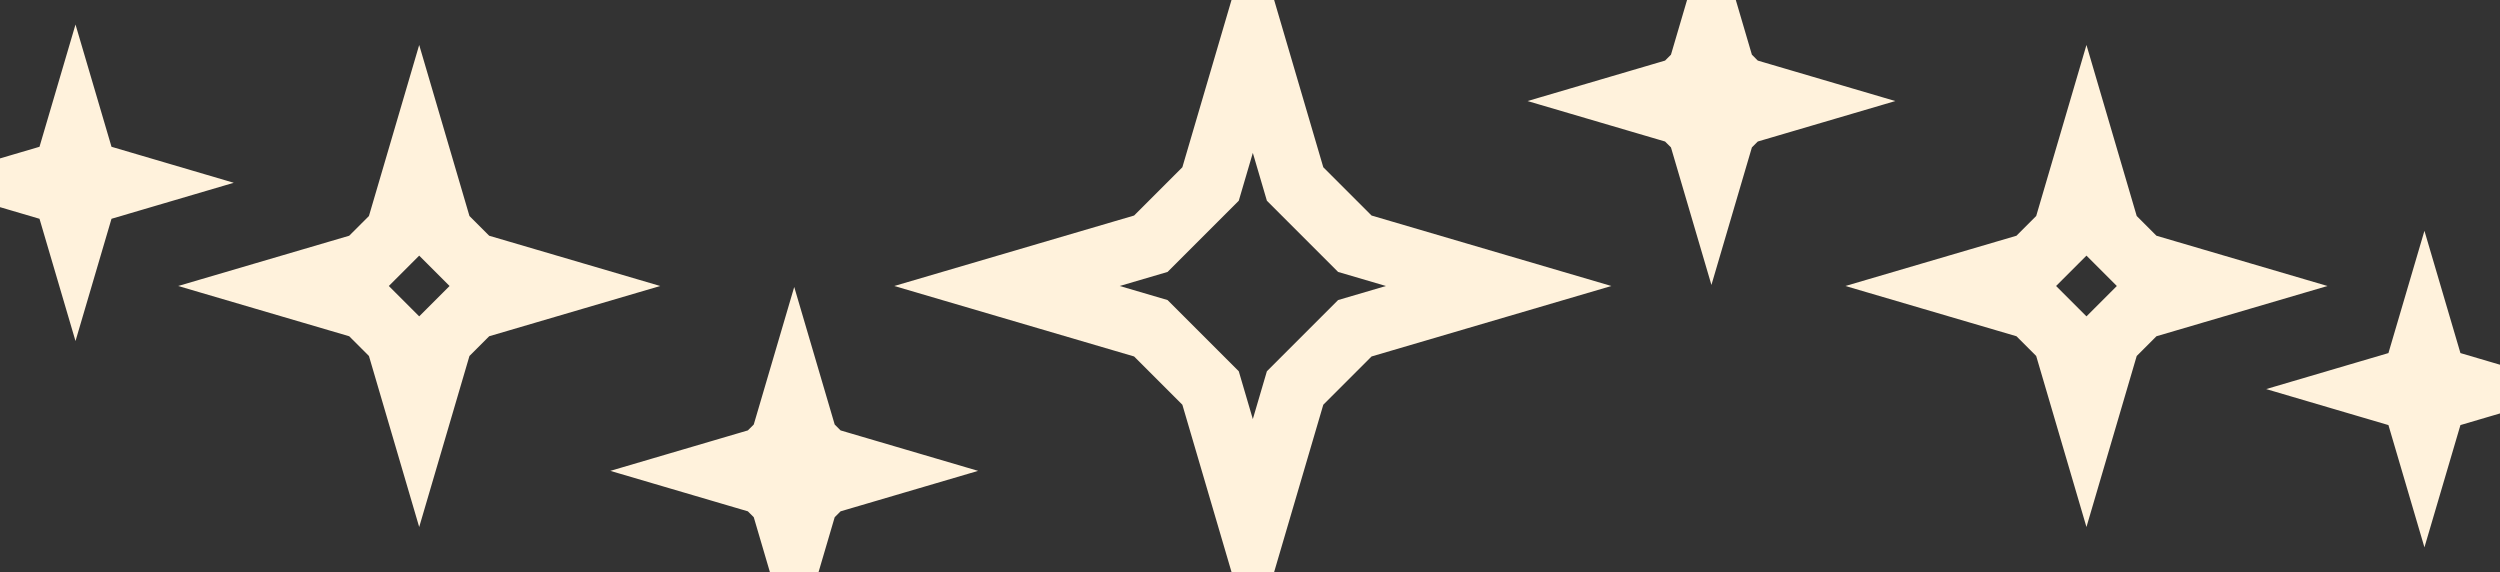 <?xml version="1.0" encoding="UTF-8" standalone="no"?>
<!-- Created with Inkscape (http://www.inkscape.org/) -->

<svg
   width="39.337mm"
   height="9mm"
   viewBox="0 0 39.337 9"
   version="1.1"
   id="svg431"
   inkscape:version="1.2 (dc2aedaf03, 2022-05-15)"
   sodipodi:docname="divider.svg"
   xmlns:inkscape="http://www.inkscape.org/namespaces/inkscape"
   xmlns:sodipodi="http://sodipodi.sourceforge.net/DTD/sodipodi-0.dtd"
   xmlns="http://www.w3.org/2000/svg"
   xmlns:svg="http://www.w3.org/2000/svg">
  <rect x="0" y="0" width="39.337" height="9" fill="#333333" stroke="none"/>
  <sodipodi:namedview
     id="namedview433"
     pagecolor="#000000"
     bordercolor="#666666"
     borderopacity="1.0"
     inkscape:showpageshadow="2"
     inkscape:pageopacity="0"
     inkscape:pagecheckerboard="0"
     inkscape:deskcolor="#d1d1d1"
     inkscape:document-units="mm"
     showgrid="false"
     inkscape:zoom="2.2289141"
     inkscape:cx="44.864896"
     inkscape:cy="-74.475727"
     inkscape:window-width="3840"
     inkscape:window-height="2126"
     inkscape:window-x="2149"
     inkscape:window-y="858"
     inkscape:window-maximized="1"
     inkscape:current-layer="layer1" />
  <style>
     path {
        vector-effect: non-scaling-stroke;
     }
  </style>
  <defs
     id="defs428" />
  <g
     inkscape:label="Layer 1"
     inkscape:groupmode="layer"
     id="layer1"
     transform="translate(-62.431,-48.205)">
    <path
       id="path10493"
       style="fill:none;stroke:#fff2dc;stroke-width:1;stroke-dasharray:none;stroke-opacity:1"
       d="m 82.144,56.573 -0.665,-2.263 -0.94,-0.94 -2.263,-0.665 2.263,-0.665 0.94,-0.94 0.665,-2.263 0.665,2.263 0.94,0.94 2.263,0.665 -2.263,0.665 -0.94,0.94 z"
       sodipodi:nodetypes="ccccccccccccc" />
    <path
       id="path10493-8"
       style="fill:none;stroke:#fff2dc;stroke-width:1;stroke-dasharray:none;stroke-opacity:1"
       d="m 95.261,54.724 -0.347,-1.181 -0.491,-0.491 -1.181,-0.347 1.181,-0.347 0.491,-0.491 0.347,-1.181 0.347,1.181 0.491,0.491 1.181,0.347 -1.181,0.347 -0.491,0.491 z"
       sodipodi:nodetypes="ccccccccccccc" />
    <path
       id="path10493-8-3"
       style="fill:none;stroke:#fff2dc;stroke-width:1;stroke-dasharray:none;stroke-opacity:1"
       d="m 69.027,54.724 -0.347,-1.181 -0.491,-0.491 -1.181,-0.347 1.181,-0.347 0.491,-0.491 0.347,-1.181 0.347,1.181 0.491,0.491 1.181,0.347 -1.181,0.347 -0.491,0.491 z"
       sodipodi:nodetypes="ccccccccccccc" />
    <path
       id="path10493-8-3-4"
       style="fill:none;stroke:#fff2dc;stroke-width:1;stroke-dasharray:none;stroke-opacity:1"
       d="m 74.928,56.736 -0.193,-0.656 -0.273,-0.273 -0.656,-0.193 0.656,-0.193 0.273,-0.273 0.193,-0.656 0.193,0.656 0.273,0.273 0.656,0.193 -0.656,0.193 -0.273,0.273 z"
       sodipodi:nodetypes="ccccccccccccc" />
    <path
       id="path10493-8-3-4-7"
       style="fill:none;stroke:#fff2dc;stroke-width:1;stroke-dasharray:none;stroke-opacity:1"
       d="m 63.619,51.801 -0.124,-0.421 -0.175,-0.175 -0.421,-0.124 0.421,-0.124 0.175,-0.175 0.124,-0.421 0.124,0.421 0.175,0.175 0.421,0.124 -0.421,0.124 -0.175,0.175 z"
       sodipodi:nodetypes="ccccccccccccc" />
    <path
       id="path10493-8-3-4-7-9"
       style="fill:none;stroke:#fff2dc;stroke-width:1;stroke-dasharray:none;stroke-opacity:1"
       d="m 100.579,55.047 -0.124,-0.421 -0.175,-0.175 -0.421,-0.124 0.421,-0.124 0.175,-0.175 0.124,-0.421 0.124,0.421 0.175,0.175 0.421,0.124 -0.421,0.124 -0.175,0.175 z"
       sodipodi:nodetypes="ccccccccccccc" />
    <path
       id="path10493-8-3-4-2"
       style="fill:none;stroke:#fff2dc;stroke-width:1;stroke-dasharray:none;stroke-opacity:1"
       d="m 89.36,50.917 -0.193,-0.656 -0.273,-0.273 -0.656,-0.193 0.656,-0.193 0.273,-0.273 0.193,-0.656 0.193,0.656 0.273,0.273 0.656,0.193 -0.656,0.193 -0.273,0.273 z"
       sodipodi:nodetypes="ccccccccccccc" />
  </g>
</svg>
